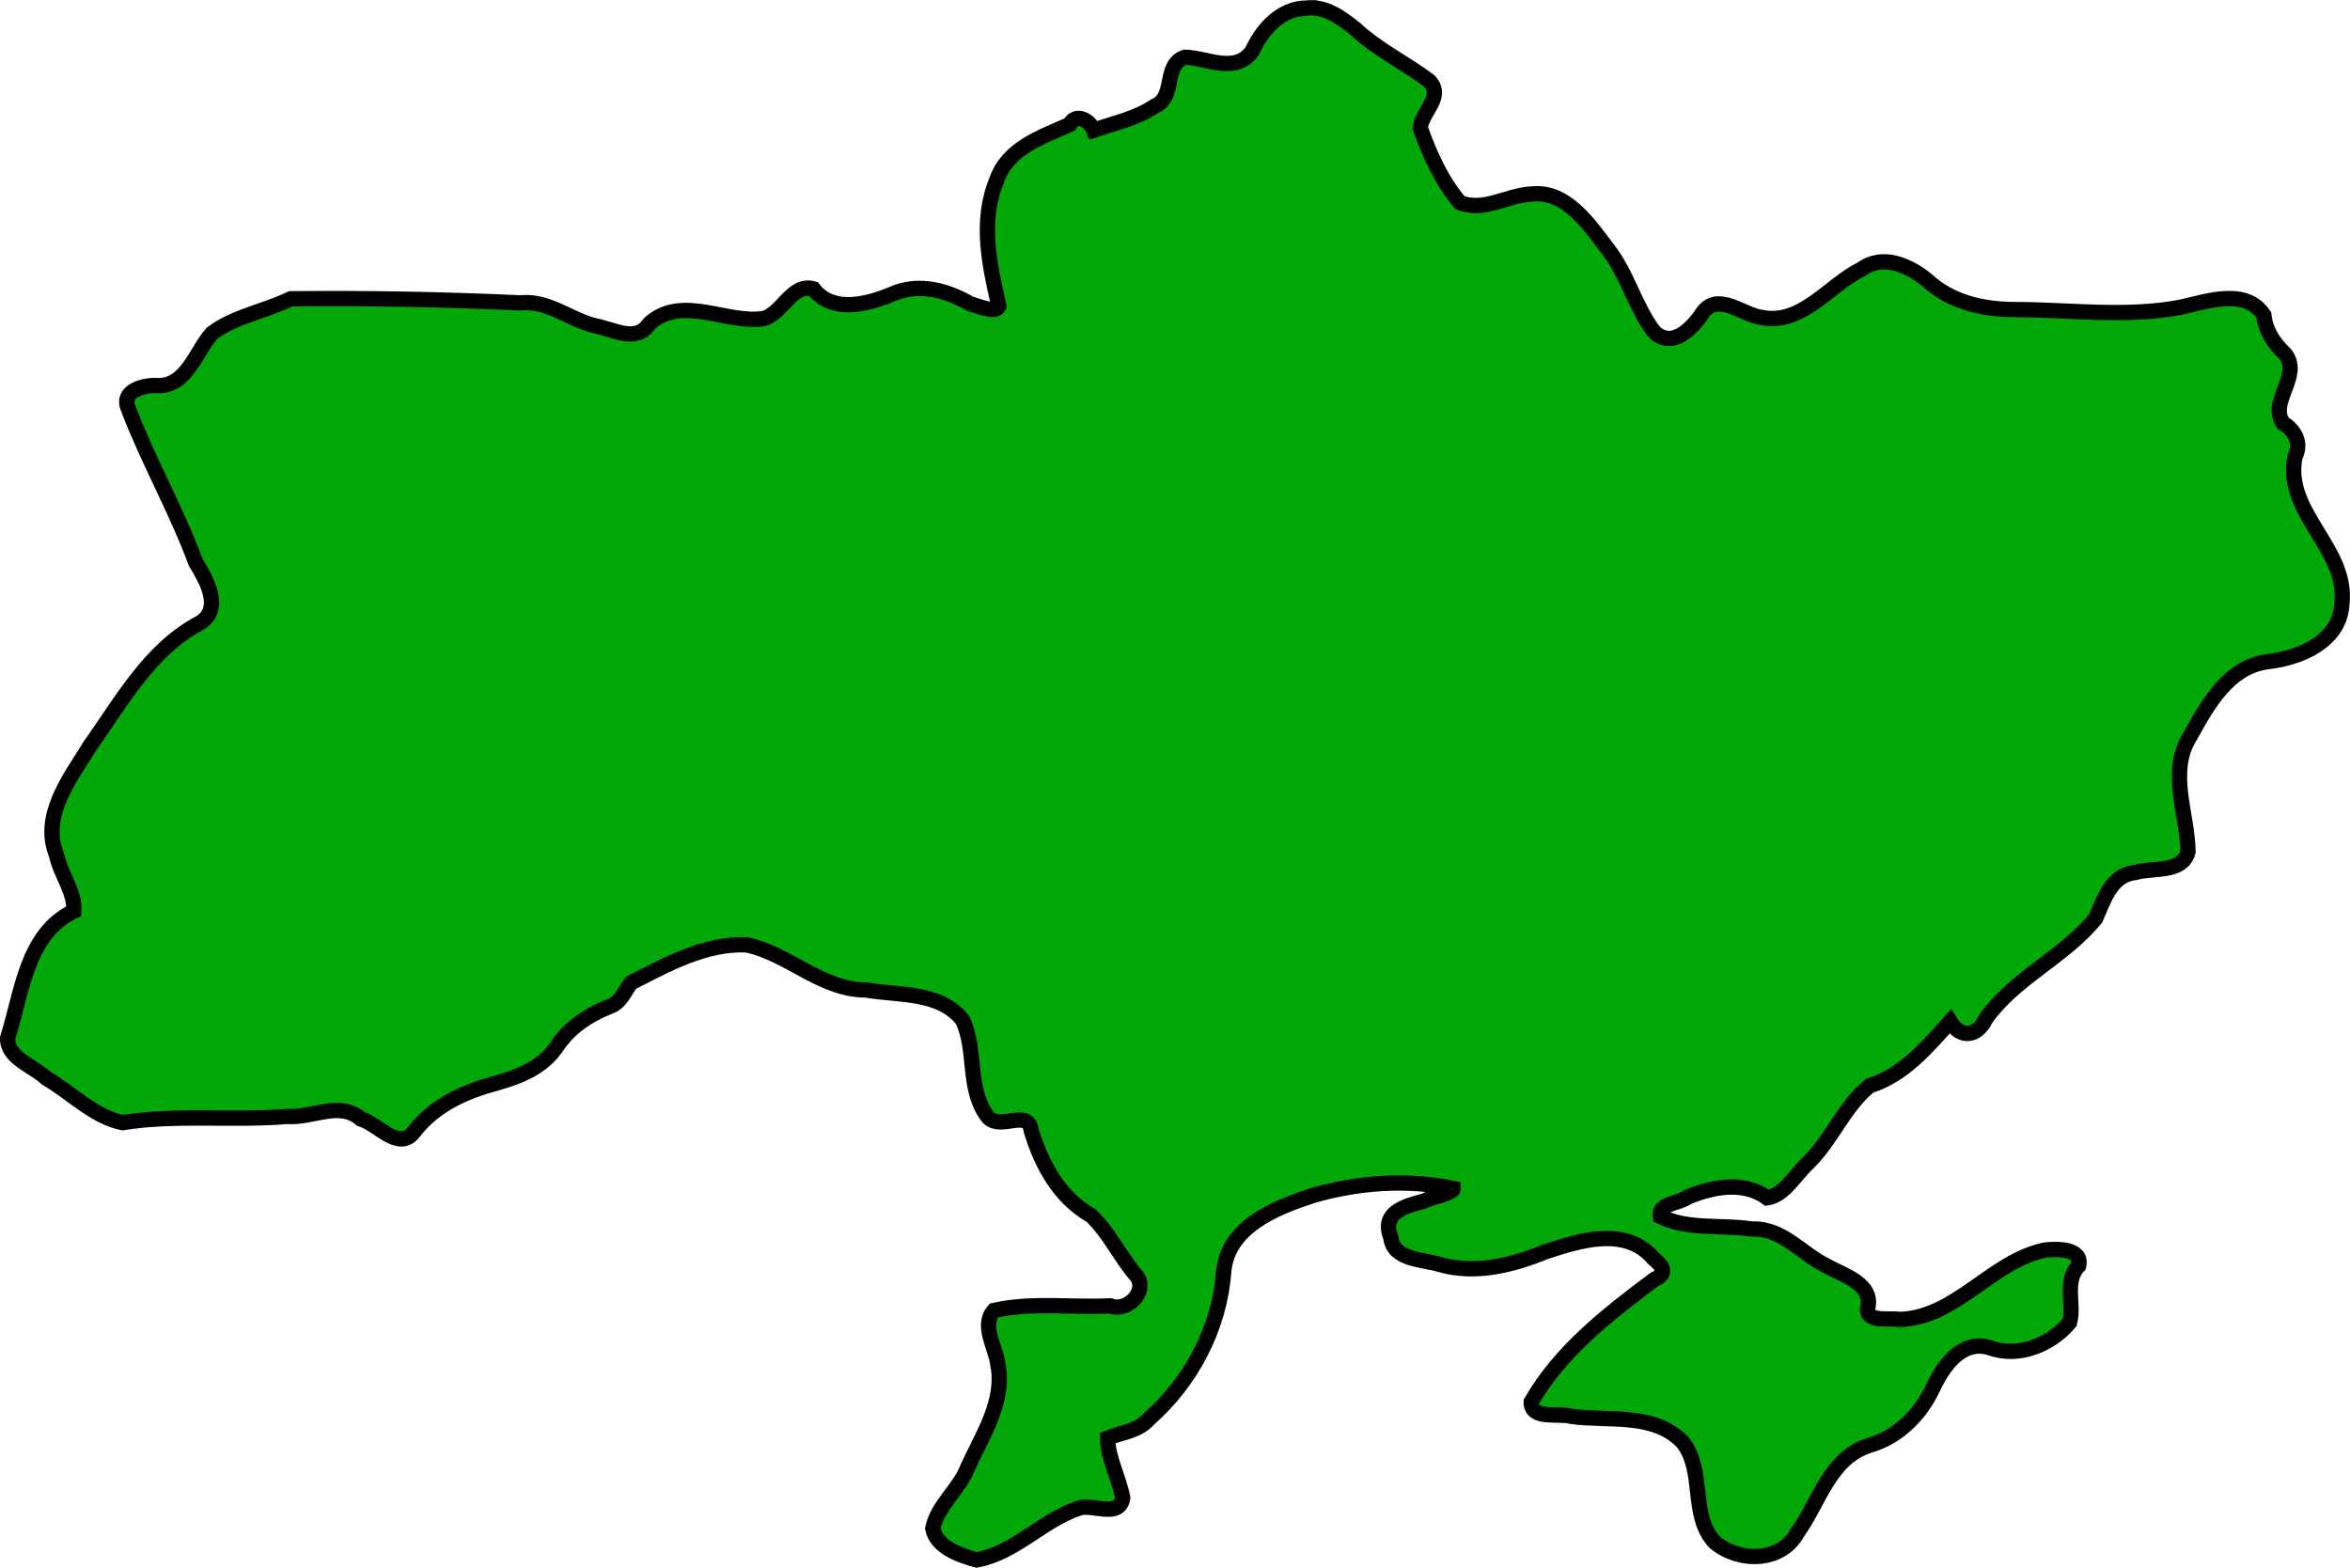 <?xml version="1.0" encoding="UTF-8" standalone="no"?>
<!-- Created with Inkscape (http://www.inkscape.org/) -->

<svg
   width="232.327"
   height="154.984"
   viewBox="0 0 61.47 41.006"
   version="1.1"
   id="svg10042"
   inkscape:version="1.2.2 (732a01da63, 2022-12-09)"
   sodipodi:docname="ukraine.svg"
   xmlns:inkscape="http://www.inkscape.org/namespaces/inkscape"
   xmlns:sodipodi="http://sodipodi.sourceforge.net/DTD/sodipodi-0.dtd"
   xmlns="http://www.w3.org/2000/svg"
   xmlns:svg="http://www.w3.org/2000/svg">
  <sodipodi:namedview
     id="namedview10044"
     pagecolor="#ffffff"
     bordercolor="#000000"
     borderopacity="0.25"
     inkscape:showpageshadow="2"
     inkscape:pageopacity="0.0"
     inkscape:pagecheckerboard="0"
     inkscape:deskcolor="#d1d1d1"
     inkscape:document-units="mm"
     showgrid="false"
     inkscape:zoom="0.72515432"
     inkscape:cx="142.72824"
     inkscape:cy="168.92956"
     inkscape:window-width="1920"
     inkscape:window-height="1001"
     inkscape:window-x="-9"
     inkscape:window-y="-9"
     inkscape:window-maximized="1"
     inkscape:current-layer="layer1" />
  <defs
     id="defs10039" />
  <g
     inkscape:label="Layer 1"
     inkscape:groupmode="layer"
     id="layer1"
     transform="translate(-29.468,-103.917)">
    <path
       style="fill:#01a808;fill-opacity:1;stroke:#000000;stroke-width:0.4;stroke-dasharray:none"
       d="m 63.645,104.124 c -0.687,0.014 -1.166,0.568 -1.432,1.144 -0.449,0.591 -1.176,0.158 -1.752,0.146 -0.582,0.2 -0.223,1.042 -0.787,1.279 -0.48,0.322 -1.057,0.444 -1.596,0.629 -0.104,-0.257 -0.466,-0.466 -0.63,-0.149 -0.733,0.328 -1.621,0.616 -1.91,1.46 -0.441,1.06 -0.192,2.216 0.059,3.287 -0.085,0.211 -0.543,-0.007 -0.748,-0.054 -0.617,-0.363 -1.369,-0.564 -2.053,-0.253 -0.642,0.265 -1.55,0.507 -2.051,-0.14 -0.56,-0.163 -0.814,0.65 -1.307,0.777 -0.977,0.143 -2.128,-0.636 -2.984,0.129 -0.343,0.523 -0.926,0.15 -1.417,0.06 -0.673,-0.162 -1.226,-0.678 -1.957,-0.6 -2.001,-0.091 -4.008,-0.129 -6.009,-0.107 -0.668,0.327 -1.476,0.459 -2.06,0.903 -0.438,0.494 -0.664,1.431 -1.479,1.365 -0.335,-0.004 -0.907,0.151 -0.709,0.602 0.521,1.368 1.255,2.648 1.764,4.022 0.268,0.444 0.711,1.193 0.126,1.577 -1.321,0.69 -2.061,2.059 -2.895,3.231 -0.515,0.844 -1.294,1.818 -0.867,2.864 0.1,0.487 0.489,0.961 0.446,1.454 -1.247,0.598 -1.355,2.156 -1.73,3.315 -0.015,0.54 0.689,0.736 1.015,1.056 0.656,0.38 1.237,1.003 1.99,1.16 1.416,-0.227 2.875,-0.042 4.309,-0.164 0.66,0.055 1.366,-0.419 1.929,0.069 0.45,0.13 1.01,0.876 1.403,0.313 0.537,-0.685 1.324,-1.033 2.139,-1.253 0.618,-0.172 1.23,-0.417 1.595,-0.978 0.336,-0.493 0.829,-0.814 1.375,-1.028 0.295,-0.106 0.393,-0.417 0.551,-0.616 0.937,-0.478 1.944,-1.042 3.028,-0.993 1.097,0.233 1.944,1.174 3.114,1.18 0.849,0.147 1.948,0.032 2.534,0.791 0.378,0.801 0.097,1.856 0.686,2.56 0.347,0.309 1.039,-0.255 1.108,0.332 0.27,0.886 0.735,1.746 1.566,2.218 0.485,0.458 0.759,1.09 1.2,1.59 0.282,0.416 -0.276,0.941 -0.7,0.771 -1.008,0.05 -2.052,-0.104 -3.04,0.12 -0.354,0.396 0.056,0.978 0.102,1.425 0.186,0.952 -0.409,1.847 -0.787,2.675 -0.224,0.589 -0.79,0.986 -0.918,1.602 0.098,0.499 0.717,0.702 1.147,0.824 1.008,-0.183 1.723,-1.037 2.67,-1.353 0.354,-0.128 1.071,0.277 1.152,-0.271 -0.095,-0.521 -0.393,-1.041 -0.394,-1.563 0.356,-0.152 0.795,-0.172 1.077,-0.499 1.11,-0.976 1.849,-2.377 1.958,-3.846 0.097,-1.179 1.344,-1.676 2.316,-1.995 1.183,-0.346 2.469,-0.443 3.688,-0.189 0.005,0.128 -0.572,0.226 -0.781,0.336 -0.495,0.127 -1.109,0.302 -0.851,0.942 0.06,0.606 0.86,0.571 1.301,0.716 0.936,0.257 1.882,0.011 2.755,-0.342 0.899,-0.297 2.099,-0.672 2.82,0.185 0.238,0.188 0.368,0.396 0.021,0.54 -1.211,0.906 -2.462,1.873 -3.225,3.206 -0.01,0.479 0.716,0.282 1.048,0.377 0.98,0.138 2.146,-0.111 2.909,0.669 0.602,0.75 0.184,1.915 0.841,2.621 0.627,0.534 1.737,0.539 2.166,-0.249 0.573,-0.797 0.834,-1.946 1.878,-2.281 0.759,-0.22 1.329,-0.792 1.663,-1.495 0.27,-0.581 0.764,-1.297 1.51,-1.054 0.739,0.265 1.588,-0.09 2.067,-0.665 0.132,-0.492 -0.156,-1.068 0.24,-1.49 0.097,-0.457 -0.572,-0.438 -0.873,-0.407 -1.413,0.286 -2.338,1.787 -3.829,1.816 -0.225,-0.048 -0.81,0.086 -0.827,-0.258 0.192,-0.672 -0.624,-0.892 -1.066,-1.142 -0.657,-0.317 -1.156,-0.999 -1.954,-0.964 -0.79,-0.123 -1.67,0.03 -2.398,-0.331 -0.062,-0.341 0.513,-0.341 0.709,-0.5 0.655,-0.276 1.471,-0.437 2.09,0.016 0.454,-0.07 0.729,-0.606 1.071,-0.916 0.62,-0.606 0.938,-1.477 1.611,-2.019 0.893,-0.276 1.499,-1.01 2.103,-1.676 0.28,0.458 0.713,0.391 0.935,-0.079 0.753,-1.062 2.045,-1.608 2.869,-2.618 0.217,-0.484 0.405,-1.143 1.042,-1.203 0.438,-0.138 1.235,0.031 1.376,-0.547 -0.017,-1.009 -0.535,-2.096 0.064,-3.034 0.45,-0.814 1.004,-1.819 2.046,-1.937 0.847,-0.1 1.88,-0.542 1.916,-1.528 0.153,-1.439 -1.528,-2.367 -1.227,-3.831 0.175,-0.34 0.004,-0.691 -0.311,-0.874 -0.391,-0.561 0.501,-1.235 0.052,-1.812 -0.297,-0.277 -0.514,-0.61 -0.556,-1.015 -0.477,-0.725 -1.487,-0.359 -2.167,-0.209 -1.432,0.275 -2.899,0.065 -4.352,0.063 -0.822,-0.003 -1.661,-0.187 -2.285,-0.764 -0.475,-0.39 -1.161,-0.702 -1.726,-0.291 -0.857,0.423 -1.561,1.482 -2.62,1.258 -0.474,-0.063 -1.093,-0.643 -1.5,-0.161 -0.268,0.407 -0.799,1.014 -1.3,0.542 -0.502,-0.656 -0.696,-1.516 -1.218,-2.175 -0.477,-0.628 -1.076,-1.526 -1.975,-1.433 -0.629,0.025 -1.284,0.485 -1.892,0.221 -0.474,-0.559 -0.791,-1.265 -1.033,-1.951 0.043,-0.42 0.636,-0.826 0.23,-1.232 -0.627,-0.469 -1.351,-0.815 -1.931,-1.358 -0.367,-0.291 -0.774,-0.597 -1.272,-0.543 z"
       id="path10028" />
  </g>
</svg>
